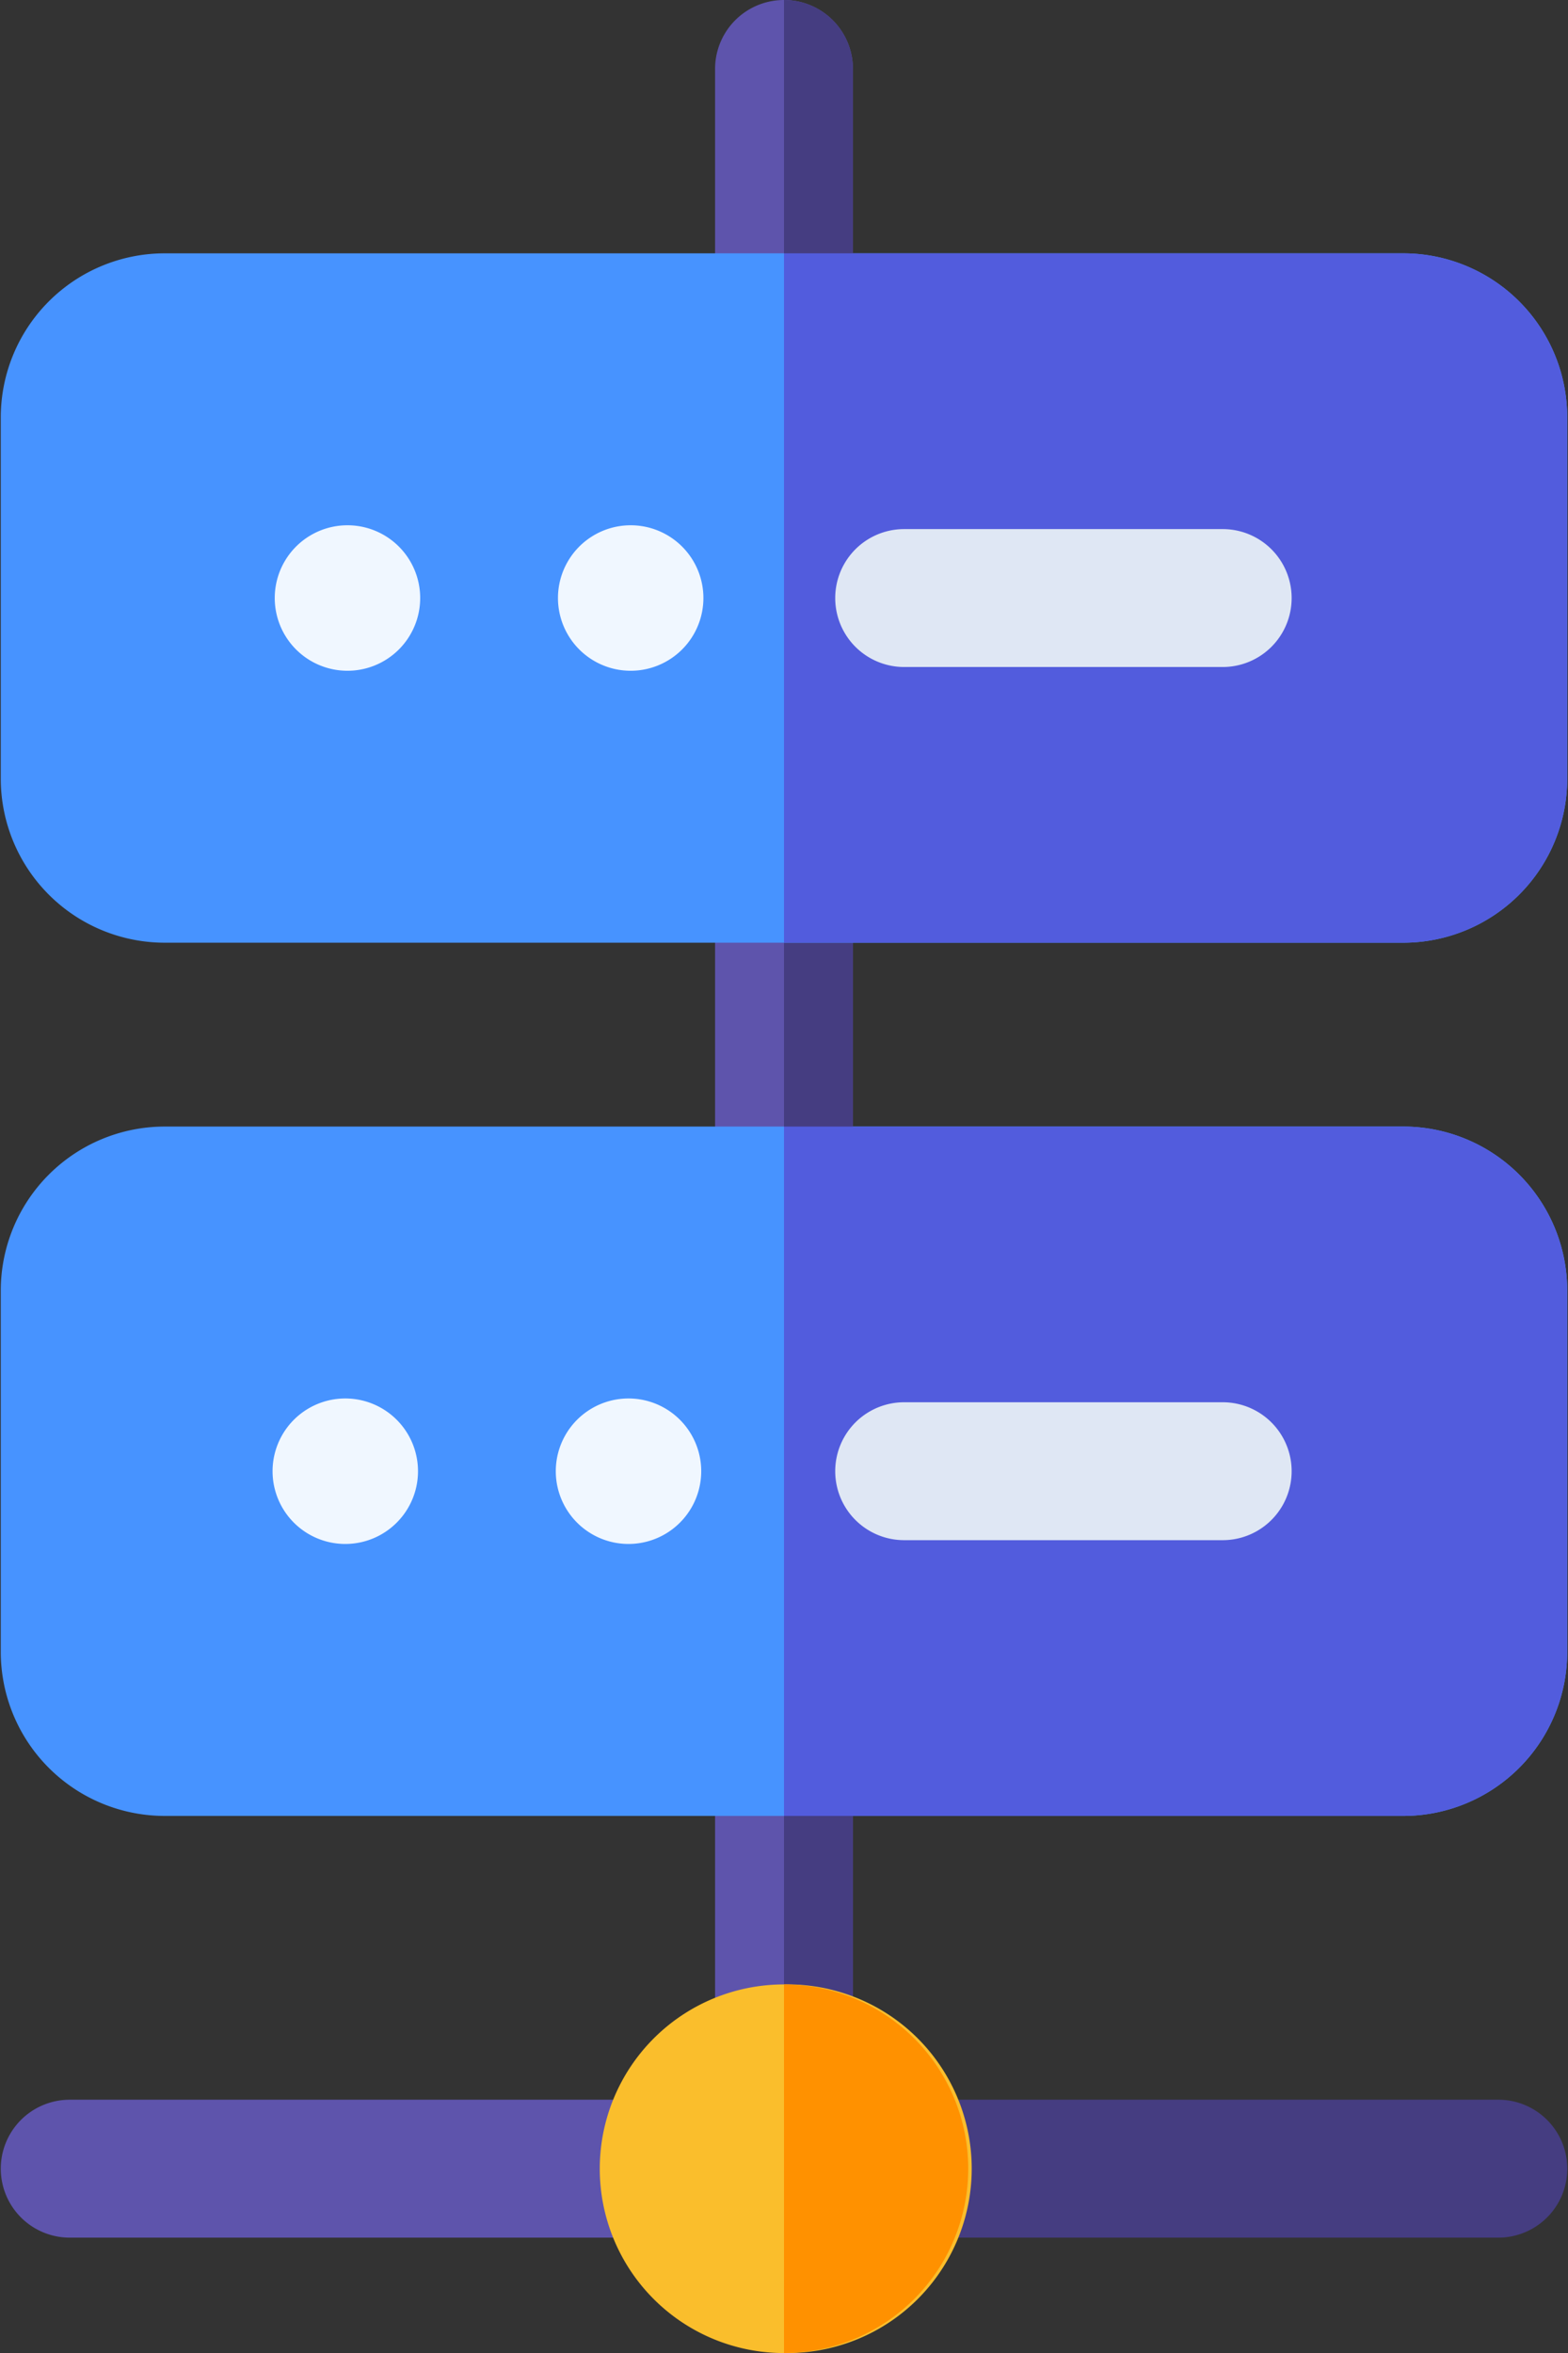 <svg xmlns="http://www.w3.org/2000/svg" width="24" height="36" fill="none"><rect width="100%" height="100%" fill="#333333" stroke="none"/><path fill="#5E54AC" d="M13.055 13.369v4.922a1.055 1.055 0 0 1-2.11 0v-4.922a1.055 1.055 0 0 1 2.11 0ZM13.055 26.728v4.343a1.055 1.055 0 0 1-2.11 0v-4.343a1.055 1.055 0 0 1 2.11 0Z"/><path fill="#4793FF" d="M23.988 19.744v5.53a2.51 2.51 0 0 1-2.508 2.509H2.52a2.51 2.51 0 0 1-2.508-2.508v-5.531a2.51 2.51 0 0 1 2.508-2.508h18.96a2.51 2.51 0 0 1 2.508 2.508Z"/><path fill="#453D81" d="M13.055 13.369v4.922c0 .582-.473 1.054-1.055 1.054v-7.031c.582 0 1.055.473 1.055 1.055ZM13.055 26.728v4.343c0 .582-.473 1.055-1.055 1.055v-6.453c.582 0 1.055.473 1.055 1.055Z"/><path fill="#525CDD" d="M23.988 19.744v5.53a2.51 2.51 0 0 1-2.508 2.509H12V17.236h9.48a2.51 2.51 0 0 1 2.508 2.508Z"/><path fill="#5E54AC" d="M13.055 1.055V4.93a1.055 1.055 0 0 1-2.11 0V1.055a1.055 1.055 0 0 1 2.11 0Z"/><path fill="#4793FF" d="M23.988 6.385v5.53a2.51 2.51 0 0 1-2.508 2.508H2.52a2.51 2.51 0 0 1-2.508-2.508v-5.53A2.51 2.51 0 0 1 2.52 3.876h18.96a2.51 2.51 0 0 1 2.508 2.509Z"/><path fill="#453D81" d="M13.055 1.055V4.93c0 .582-.473 1.055-1.055 1.055V0c.582 0 1.055.472 1.055 1.055Z"/><path fill="#525CDD" d="M23.988 6.385v5.53a2.51 2.51 0 0 1-2.508 2.508H12V3.876h9.48a2.51 2.51 0 0 1 2.508 2.509Z"/><path fill="#5E54AC" d="M9.89 34.235H1.067a1.055 1.055 0 0 1 0-2.11h8.825a1.055 1.055 0 1 1 0 2.11Z"/><path fill="#453D81" d="M22.934 34.235h-8.825a1.055 1.055 0 1 1 0-2.11h8.825a1.055 1.055 0 1 1 0 2.11Z"/><path fill="#FABE2C" d="M12 36a2.82 2.82 0 1 0 0-5.639 2.82 2.82 0 0 0 0 5.64Z"/><path fill="#F0F7FF" d="M5.285 10.262a1.113 1.113 0 1 0 0-2.225 1.113 1.113 0 0 0 0 2.225ZM9.62 10.262a1.113 1.113 0 1 0 0-2.225 1.113 1.113 0 0 0 0 2.225Z"/><path fill="#DFE7F4" d="M18.715 10.205h-4.876a1.055 1.055 0 0 1 0-2.11h4.876a1.055 1.055 0 0 1 0 2.11Z"/><path fill="#F0F7FF" d="M5.285 23.622a1.113 1.113 0 1 0 0-2.226 1.113 1.113 0 0 0 0 2.226ZM9.62 23.622a1.113 1.113 0 1 0 0-2.226 1.113 1.113 0 0 0 0 2.226Z"/><path fill="#DFE7F4" d="M18.715 23.564h-4.876a1.055 1.055 0 0 1 0-2.11h4.876a1.055 1.055 0 1 1 0 2.11Z"/><path fill="#FF9100" d="M14.82 33.18A2.823 2.823 0 0 1 12 36v-5.639a2.823 2.823 0 0 1 2.82 2.82Z"/></svg>